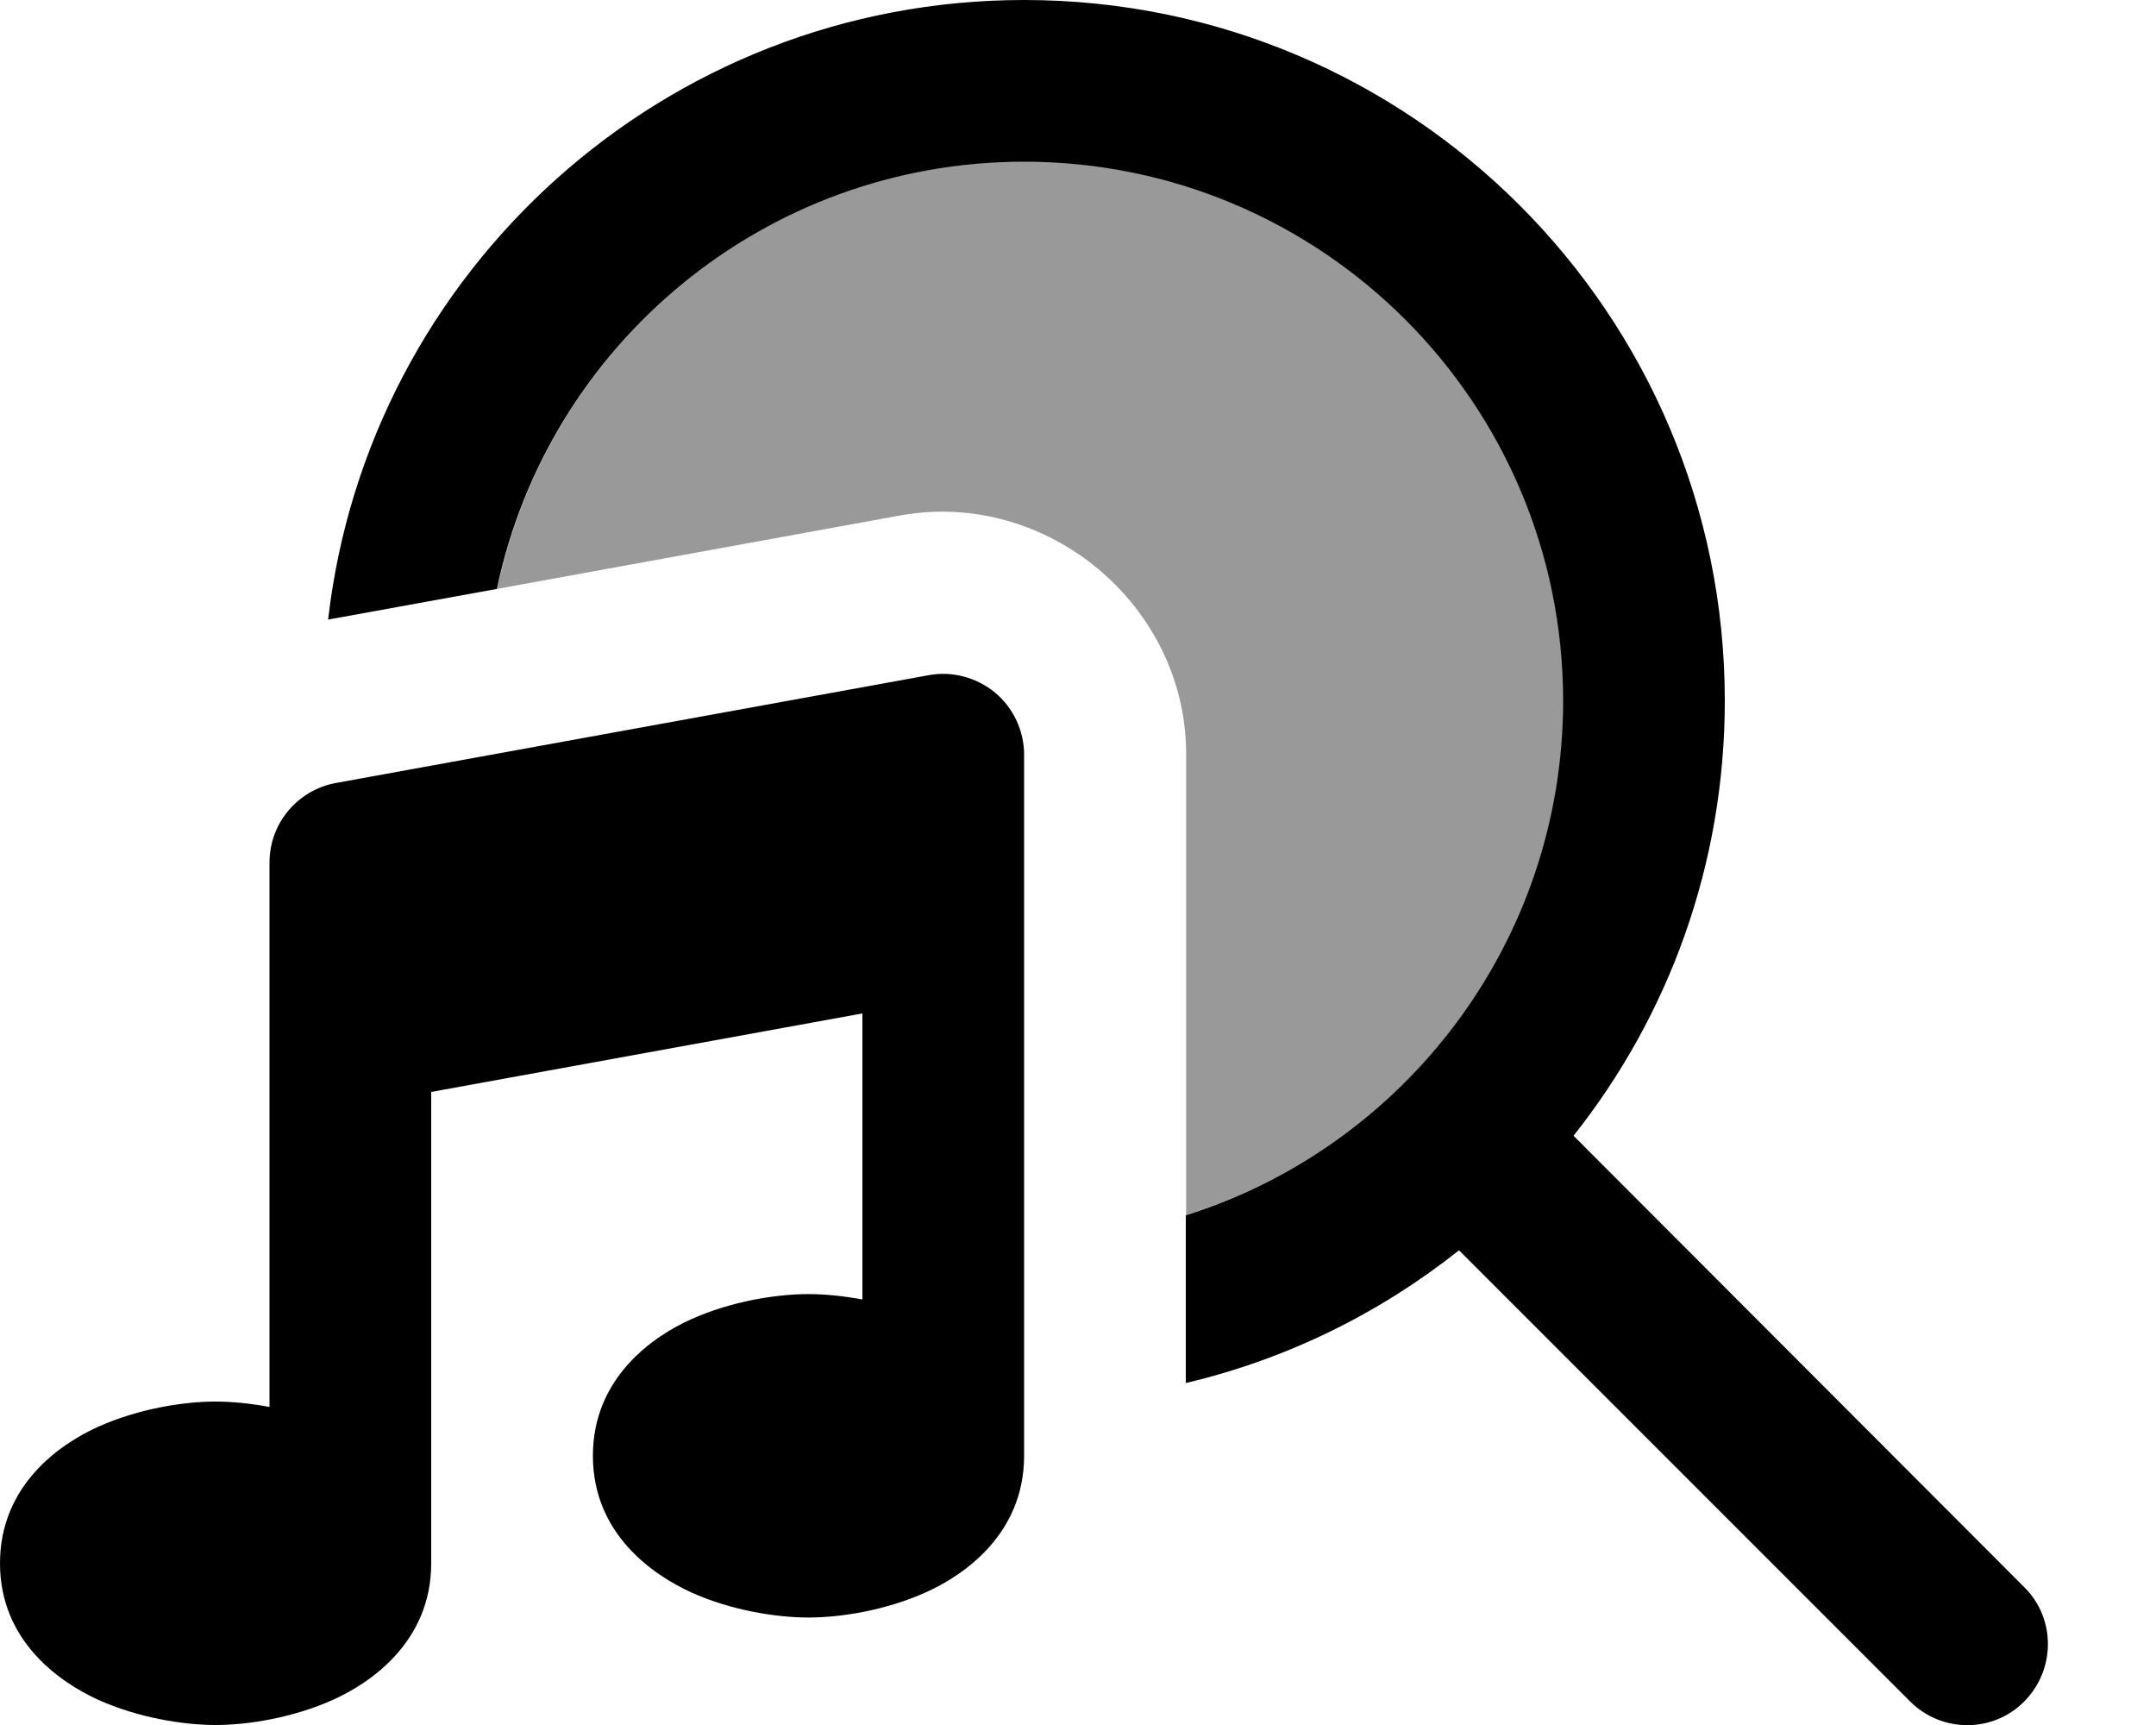 <svg fill="currentColor" xmlns="http://www.w3.org/2000/svg" viewBox="0 0 640 512"><!--! Font Awesome Pro 7.1.0 by @fontawesome - https://fontawesome.com License - https://fontawesome.com/license (Commercial License) Copyright 2025 Fonticons, Inc. --><path opacity=".4" fill="currentColor" d="M147.5 174.8c39.9-7.3 79.8-14.5 119.7-21.8 43.5-7.9 84.9 26.6 84.9 70.8l0 136.8c64.9-20.4 112-81 112-152.7 0-88.4-71.6-160-160-160-77 0-141.2 54.4-156.5 126.8z"/><path fill="currentColor" d="M464 208c0 71.6-47.1 132.3-112 152.7l0 49.8c30.1-7.1 57.7-20.8 81.1-39.4L567 505c9.4 9.4 24.6 9.4 33.9 0s9.4-24.6 0-33.9L467.1 337.1C495.2 301.7 512 256.8 512 208 512 93.1 418.9 0 304 0 197.3 0 109.3 80.4 97.4 183.9l50.1-9.1C162.7 102.4 227 48 304 48 392.4 48 464 119.6 464 208zM304 224c0-7.1-3.2-13.9-8.6-18.4s-12.7-6.5-19.7-5.2l-176 32C88.3 234.5 80 244.4 80 256l0 161.6c-5.9-1.1-11.4-1.6-16-1.6-9.5 0-22.9 2.1-34.9 7.5-11.1 5-29.1 17.2-29.1 40.5s18 35.4 29.1 40.5C41.1 509.9 54.5 512 64 512s22.9-2.1 34.9-7.5c11.1-5 29.1-17.2 29.1-40.5l0-139.9 128-23.3 0 84.9c-5.9-1.1-11.4-1.6-16-1.6-9.5 0-22.9 2.1-34.9 7.5-11.1 5-29.1 17.2-29.1 40.5s18 35.4 29.1 40.5c11.9 5.4 25.4 7.5 34.9 7.5s22.9-2.1 34.9-7.5c11.1-5 29.1-17.2 29.1-40.5l0-208z"/></svg>